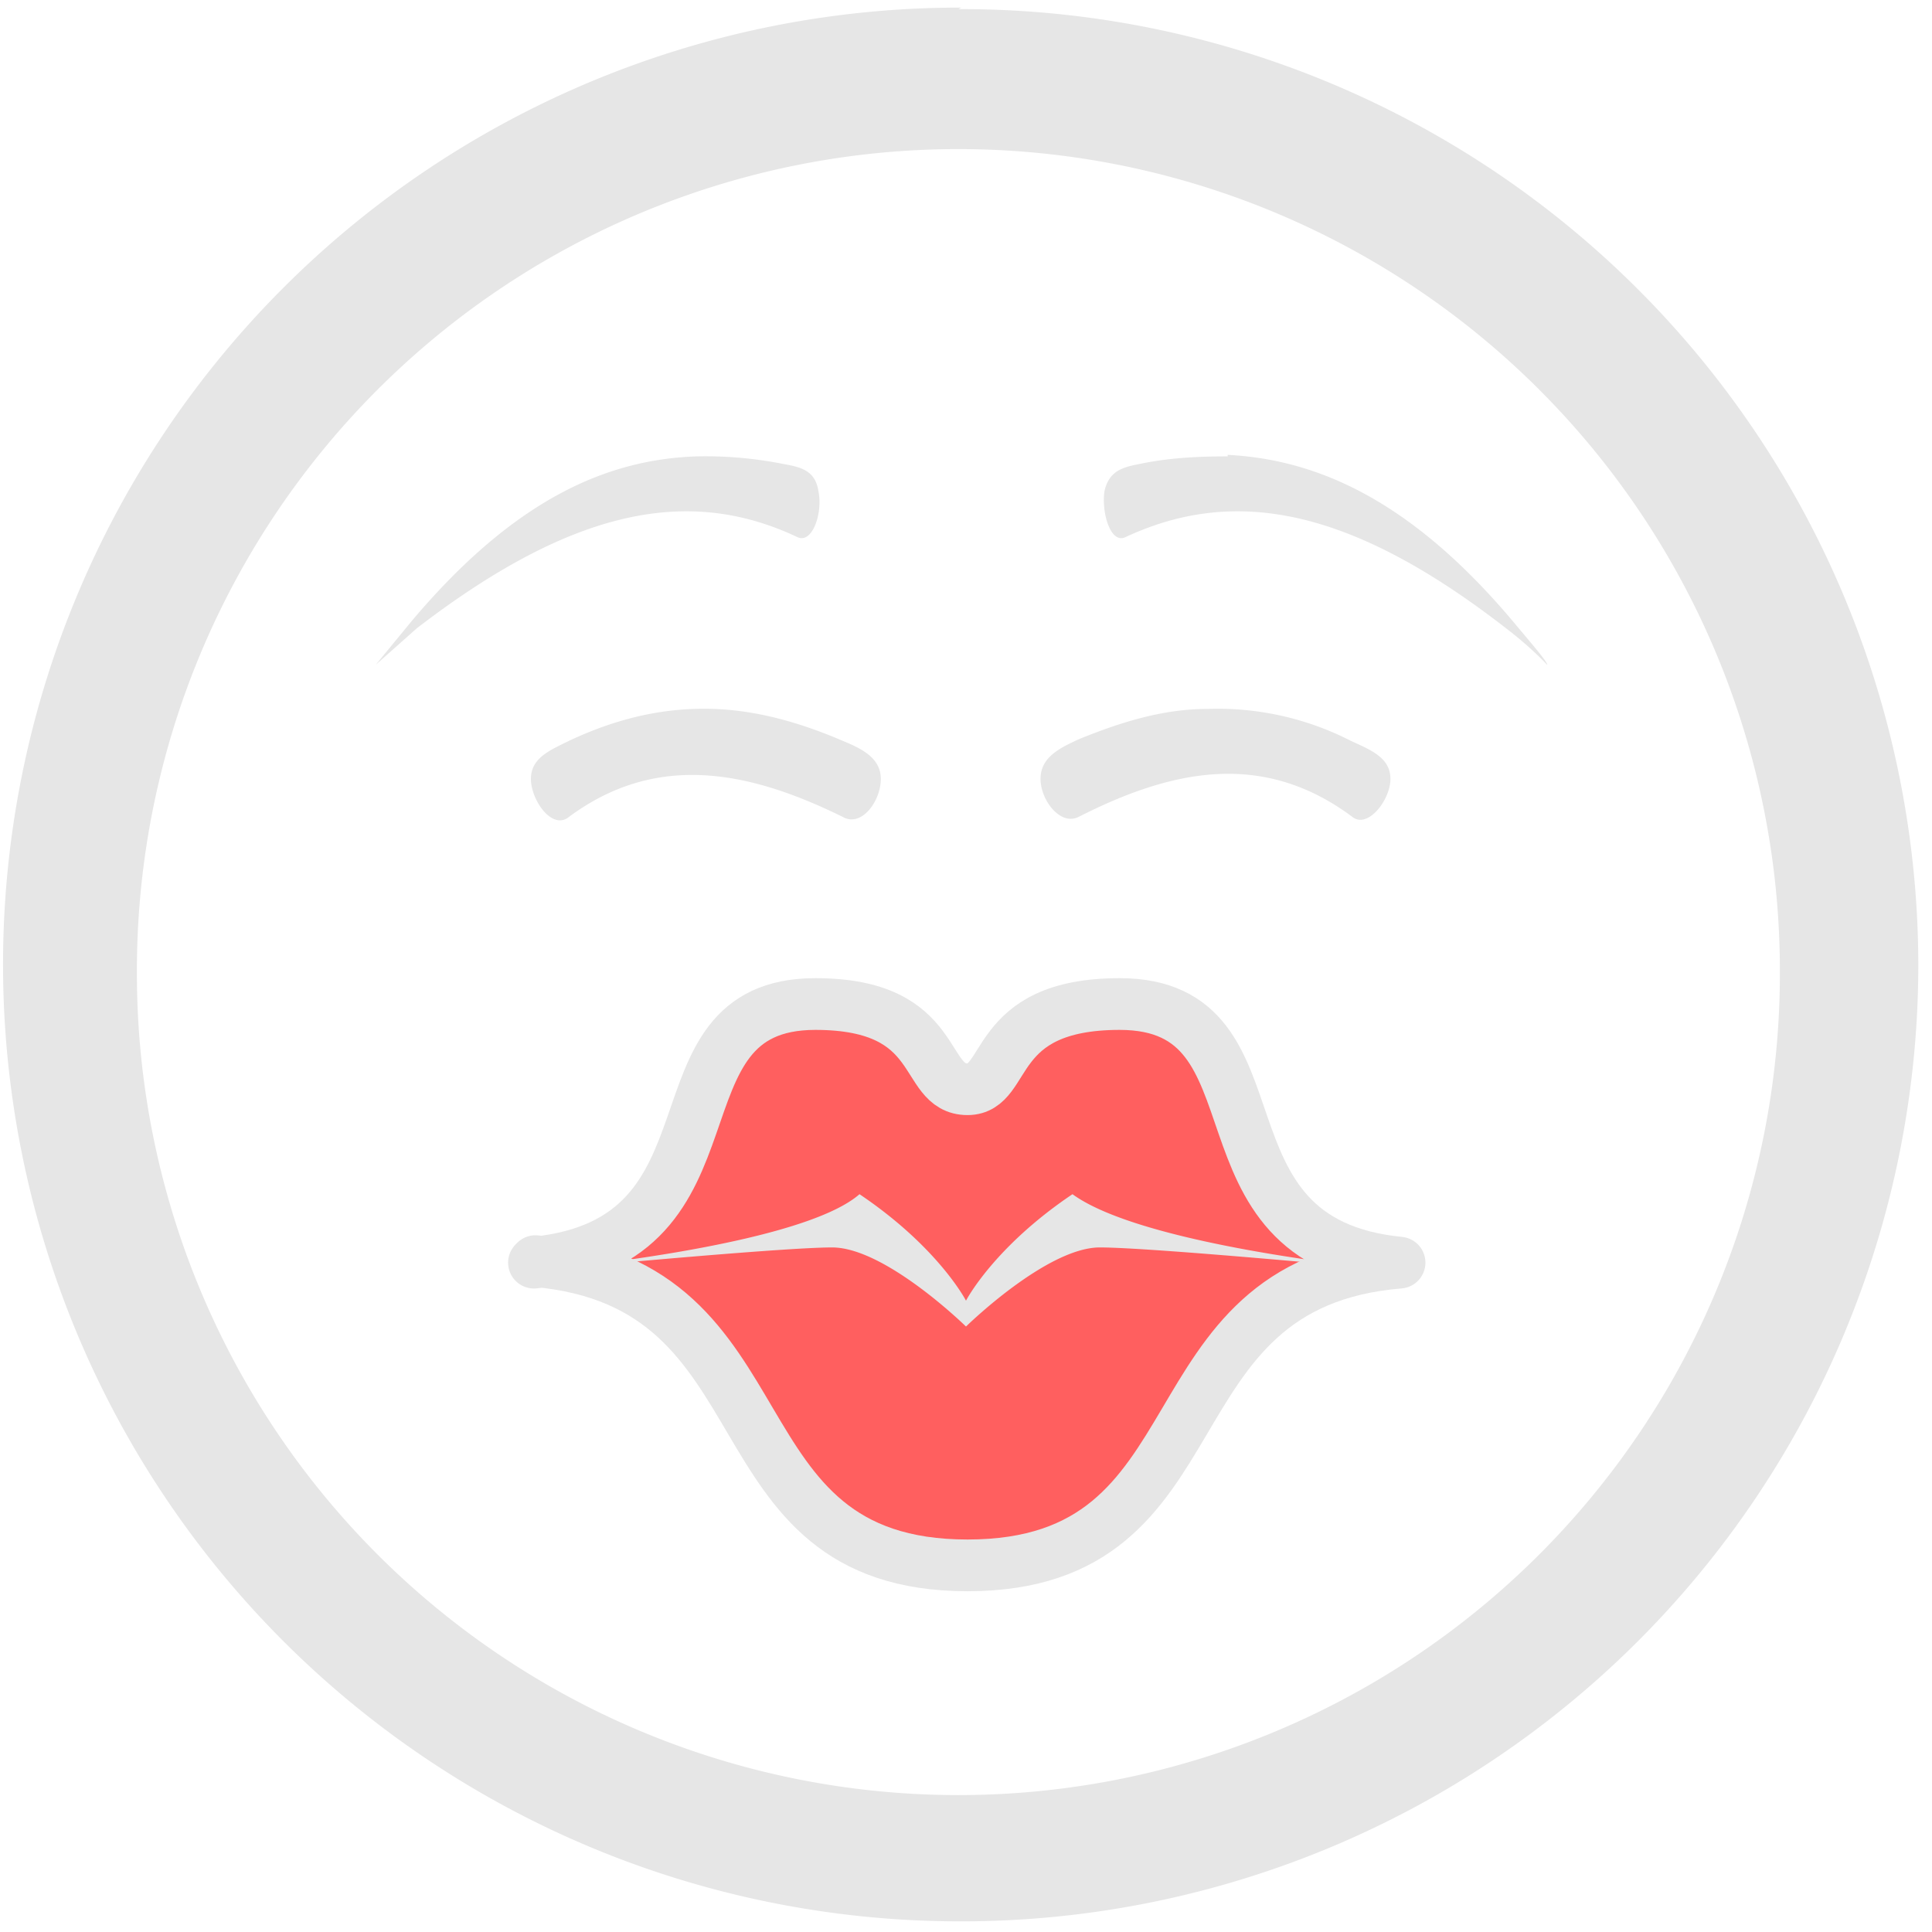 <?xml version="1.0" encoding="UTF-8" standalone="no"?>
<svg
   xmlns:dc="http://purl.org/dc/elements/1.1/"
   xmlns:cc="http://creativecommons.org/ns#"
   xmlns:rdf="http://www.w3.org/1999/02/22-rdf-syntax-ns#"
   xmlns:svg="http://www.w3.org/2000/svg"
   xmlns="http://www.w3.org/2000/svg"
   xmlns:sodipodi="http://sodipodi.sourceforge.net/DTD/sodipodi-0.dtd"
   xmlns:inkscape="http://www.inkscape.org/namespaces/inkscape"
   width="48"
   height="48"
   viewBox="0 0 12.7 12.7"
   version="1.1"
   id="svg8"
   sodipodi:docname="face-kiss.svg"
   inkscape:version="0.92.4 (5da689c313, 2019-01-14)">
  <defs
     id="defs12" />
  <sodipodi:namedview
     pagecolor="#ffffff"
     bordercolor="#666666"
     borderopacity="1"
     objecttolerance="10"
     gridtolerance="10"
     guidetolerance="10"
     inkscape:pageopacity="0"
     inkscape:pageshadow="2"
     inkscape:window-width="1087"
     inkscape:window-height="480"
     id="namedview10"
     showgrid="false"
     inkscape:zoom="4.9166667"
     inkscape:cx="2.1355932"
     inkscape:cy="24"
     inkscape:window-x="0"
     inkscape:window-y="25"
     inkscape:window-maximized="0"
     inkscape:current-layer="svg8" />
  <path
     d="m 3.5,8.31 c 1.43,-0.14 0.72,-1.7 1.85,-1.7 0.85,0 0.69,0.56 1,0.56 0.28,0 0.14,-0.56 1,-0.56 1.13,0 0.42,1.56 1.84,1.7 -1.7,0.14 -1.13,1.99 -2.84,1.99 -1.71,0 -1.14,-1.85 -2.84,-2 z"
     id="path2"
     inkscape:connector-curvature="0"
     style="opacity:0.75;fill:#ff2a2a" />
  <path
     d="M 3.51,8.3 C 4.94,8.16 4.23,6.6 5.36,6.6 c 0.85,0 0.69,0.56 1,0.56 0.28,0 0.14,-0.56 1,-0.56 1.13,0 0.42,1.56 1.84,1.7 -1.7,0.14 -1.13,1.99 -2.84,1.99 -1.71,0 -1.14,-1.85 -2.84,-2 z"
     id="path4"
     inkscape:connector-curvature="0"
     style="fill:none;stroke:#e6e6e6;stroke-width:0.34;stroke-linecap:round;stroke-linejoin:round" />
  <path
     d="m 6.32,0.05 a 6.29,6.29 0 0 0 -6.3,6.3 6.29,6.29 0 0 0 6.3,6.28 6.29,6.29 0 0 0 6.29,-6.3 A 6.29,6.29 0 0 0 6.3,0.06 Z M 6.3,0.98 A 5.4,5.4 0 0 1 11.7,6.38 5.4,5.4 0 0 1 6.3,11.8 5.4,5.4 0 0 1 0.9,6.4 5.4,5.4 0 0 1 6.3,0.98 Z M 4.58,3 C 3.99,3.02 3.38,3.28 2.7,4.09 L 2.47,4.37 2.74,4.13 C 3.78,3.33 4.54,3.2 5.24,3.53 5.34,3.58 5.41,3.37 5.38,3.23 5.36,3.09 5.26,3.07 5.15,3.05 A 2.63,2.63 0 0 0 4.58,3 Z M 8.07,3 C 7.87,3 7.68,3.01 7.49,3.05 7.39,3.07 7.29,3.09 7.26,3.23 7.24,3.37 7.3,3.58 7.4,3.53 8.11,3.2 8.87,3.33 9.9,4.13 10.07,4.26 10.17,4.37 10.17,4.37 10.18,4.36 10.05,4.21 9.95,4.09 9.27,3.28 8.65,3.02 8.07,2.99 Z M 7.94,4.66 C 7.64,4.66 7.36,4.75 7.09,4.86 6.96,4.92 6.84,4.98 6.84,5.12 6.84,5.26 6.97,5.43 7.09,5.37 7.7,5.06 8.3,4.93 8.89,5.37 8.99,5.45 9.14,5.26 9.14,5.12 9.14,4.98 9.01,4.93 8.88,4.87 A 1.92,1.92 0 0 0 7.94,4.66 Z m -3.25,0 C 4.39,4.65 4.08,4.71 3.74,4.87 3.62,4.93 3.49,4.98 3.49,5.12 c 0,0.14 0.14,0.34 0.25,0.25 0.58,-0.43 1.19,-0.3 1.8,0 C 5.66,5.44 5.79,5.27 5.79,5.12 5.79,4.98 5.66,4.92 5.54,4.87 5.26,4.75 4.98,4.67 4.69,4.66 Z m 0.96,3.19 c -0.4,0.35 -2.1,0.5 -2.1,0.5 0,0 1.57,-0.15 1.92,-0.15 0.35,0 0.88,0.52 0.88,0.52 0,0 0.53,-0.52 0.88,-0.52 0.35,0 1.93,0.15 1.93,0.15 0,0 -1.63,-0.15 -2.11,-0.5 -0.52,0.35 -0.7,0.7 -0.7,0.7 0,0 -0.18,-0.35 -0.7,-0.7 z"
     id="path6"
     inkscape:connector-curvature="0"
     style="fill:#e6e6e6" />
</svg>

